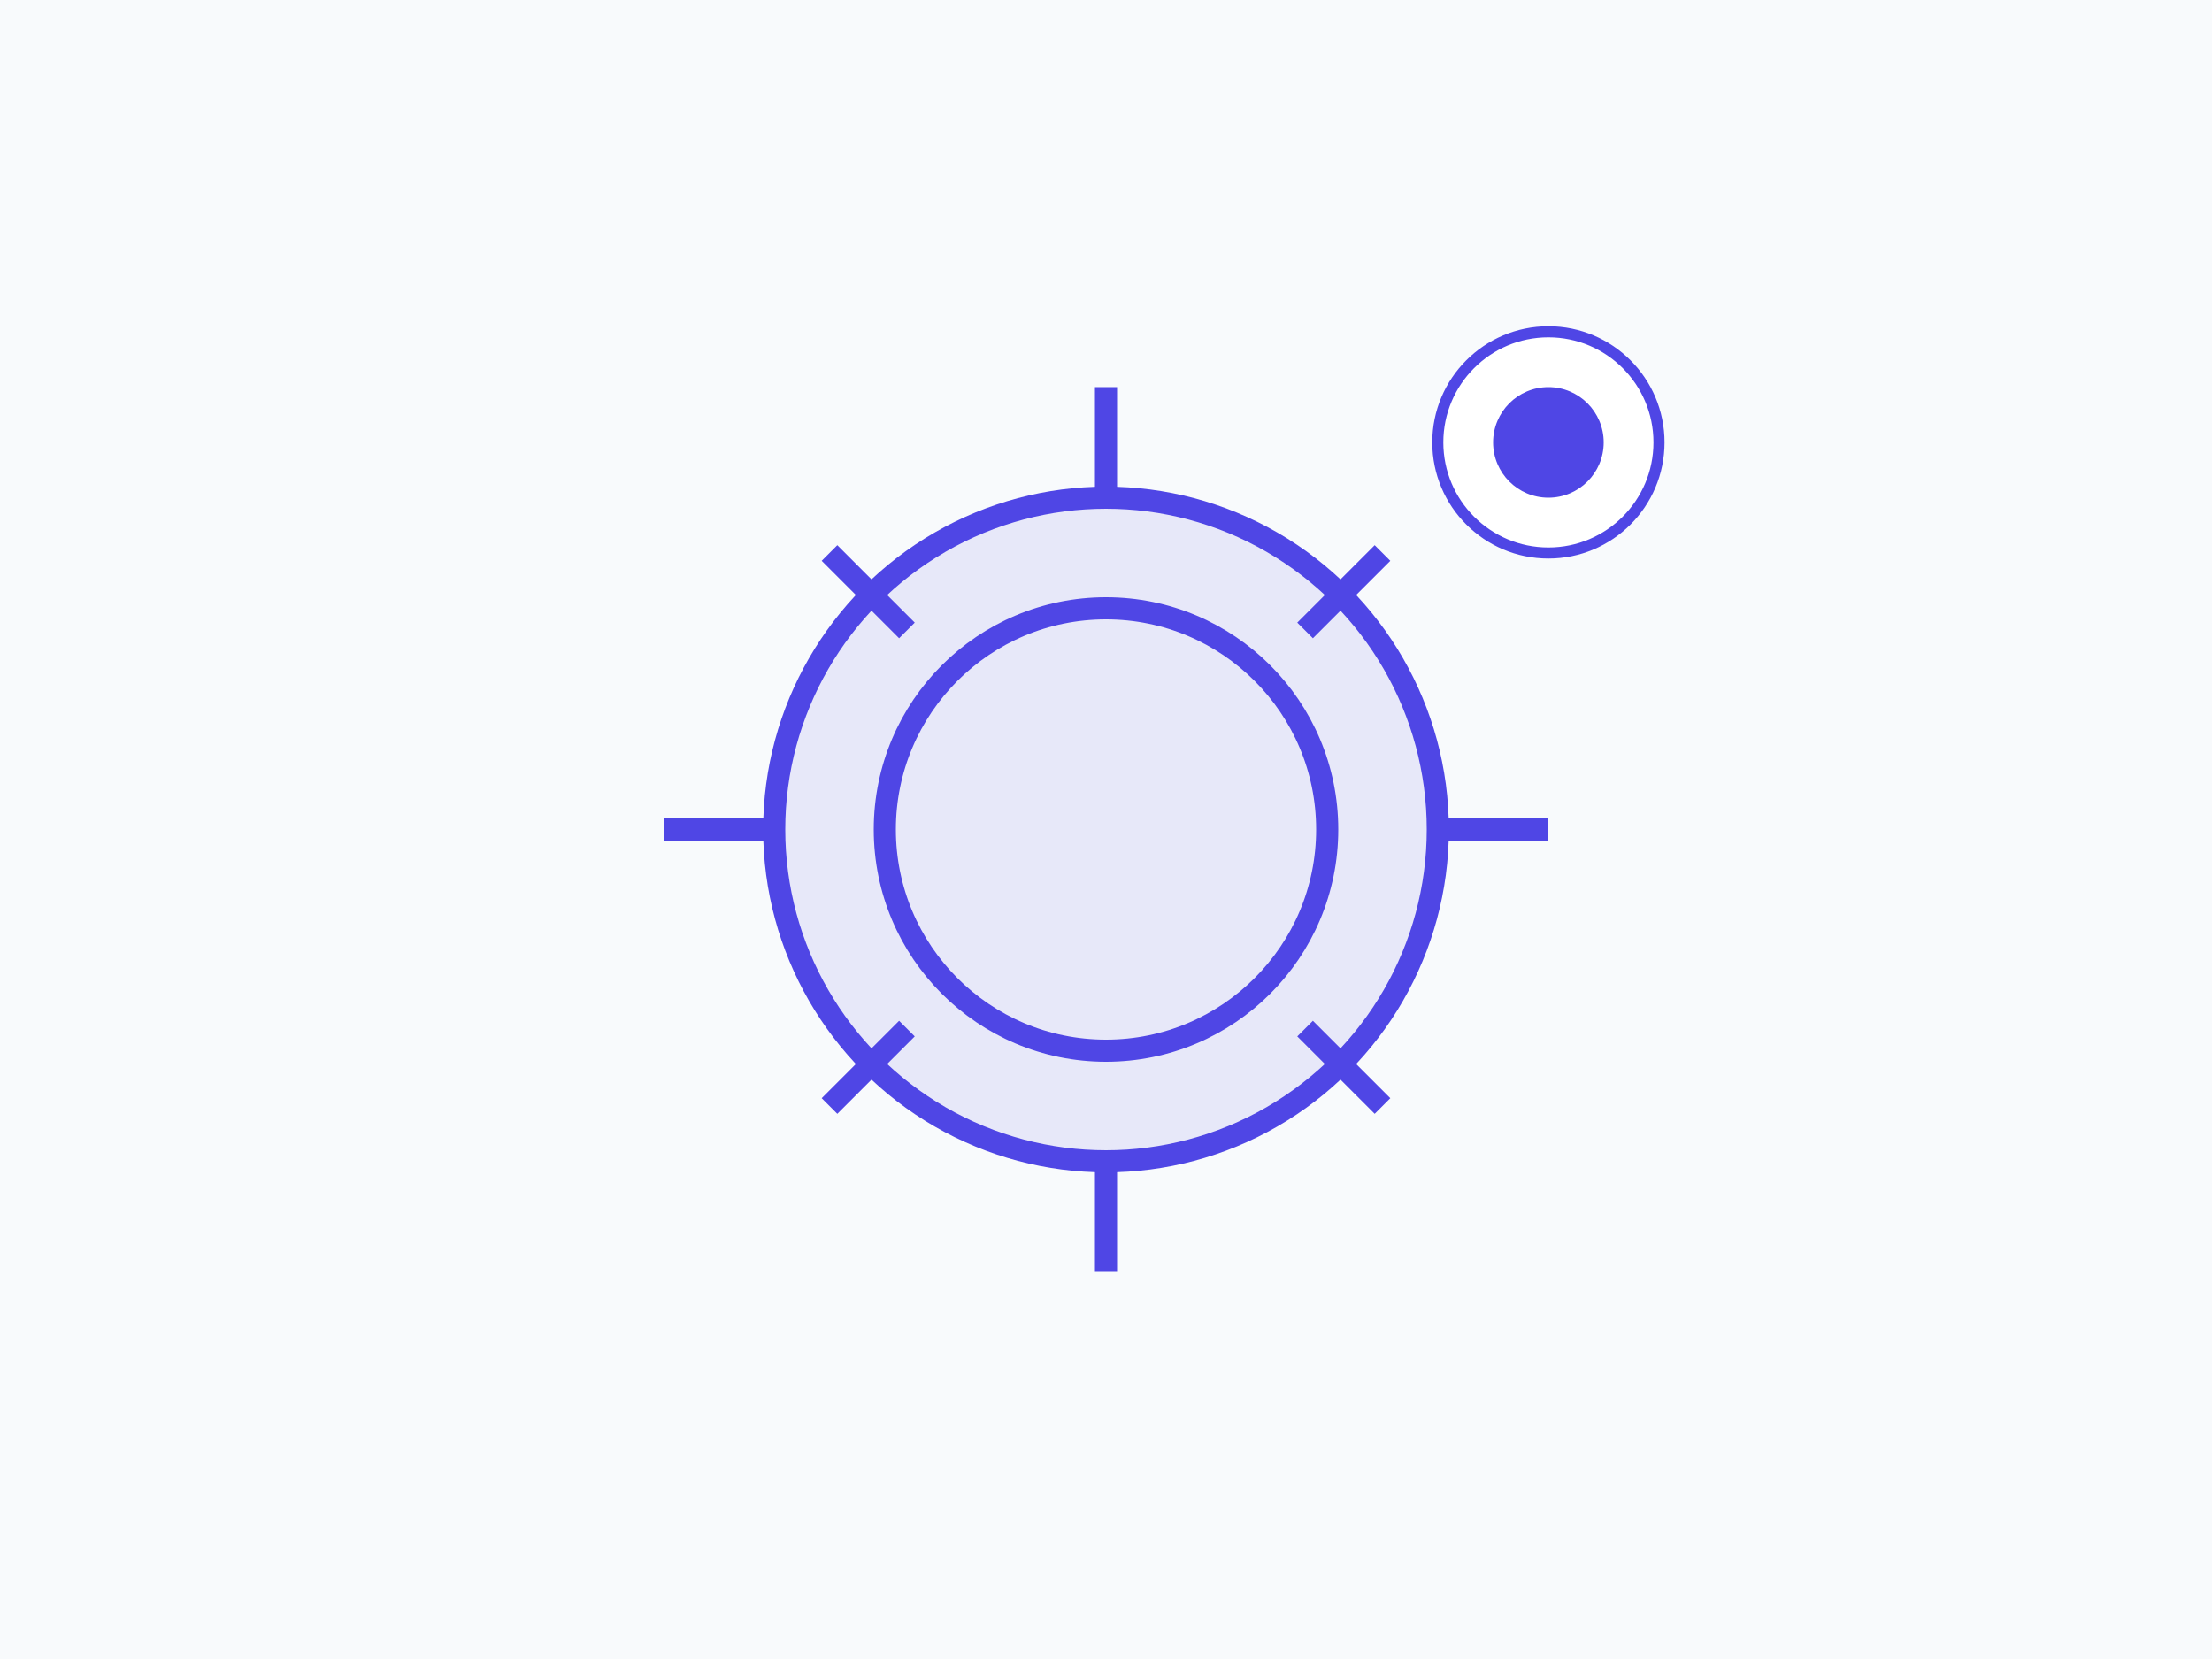<svg xmlns="http://www.w3.org/2000/svg" viewBox="0 0 200 150">
  <rect width="200" height="150" fill="#f8fafc"/>
  <!-- Gear -->
  <circle cx="100" cy="75" r="30" fill="#4f46e5" fill-opacity="0.1" stroke="#4f46e5" stroke-width="2"/>
  <circle cx="100" cy="75" r="20" fill="none" stroke="#4f46e5" stroke-width="2"/>
  <!-- Gear teeth -->
  <g stroke="#4f46e5" stroke-width="2">
    <line x1="100" y1="35" x2="100" y2="45"/>
    <line x1="100" y1="105" x2="100" y2="115"/>
    <line x1="60" y1="75" x2="70" y2="75"/>
    <line x1="130" y1="75" x2="140" y2="75"/>
    <!-- Diagonal lines -->
    <line x1="75" y1="50" x2="82" y2="57"/>
    <line x1="118" y1="93" x2="125" y2="100"/>
    <line x1="75" y1="100" x2="82" y2="93"/>
    <line x1="118" y1="57" x2="125" y2="50"/>
  </g>
  <!-- Smart indicator -->
  <circle cx="140" cy="40" r="10" fill="#ffffff" stroke="#4f46e5"/>
  <circle cx="140" cy="40" r="5" fill="#4f46e5"/>
</svg> 